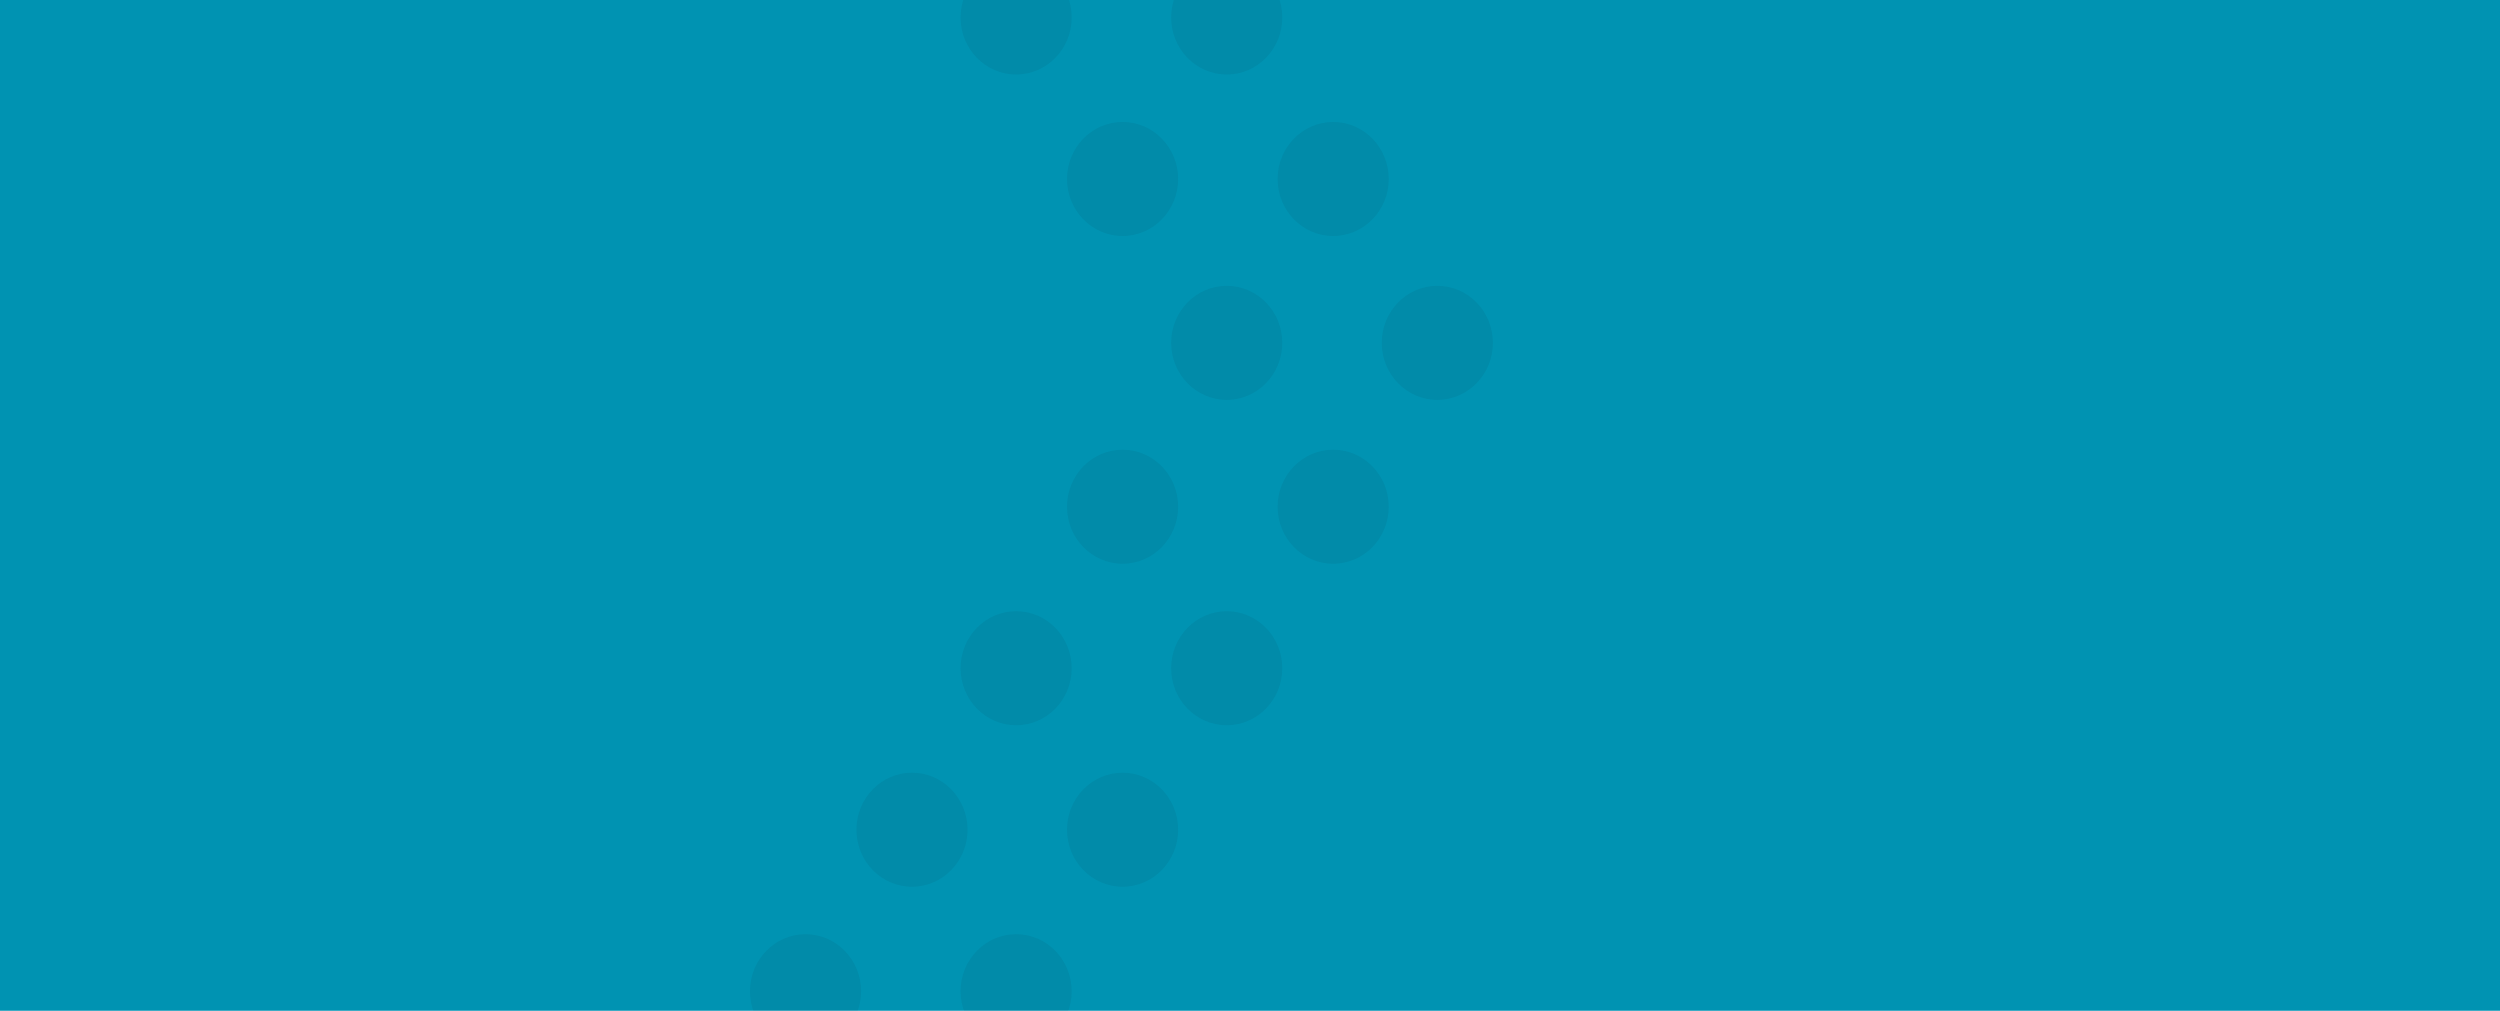 <svg xmlns="http://www.w3.org/2000/svg" xmlns:xlink="http://www.w3.org/1999/xlink" width="1400" height="566" viewBox="0 0 1400 566"><defs><clipPath id="a"><rect width="1400" height="566" transform="translate(0 0.208)" fill="#47c16d"/></clipPath></defs><g transform="translate(0 -0.208)" clip-path="url(#a)"><path d="M0,0H1400.2V682.531H0Z" transform="translate(0 -1.512)" fill="#0093b2" opacity="0.227"/><rect width="1400" height="682.42" transform="translate(0 -1.488)" fill="#0093b2"/><path d="M117.931,758.08c0-17.628,13.925-31.918,31.1-31.918s31.1,14.291,31.1,31.918S166.211,790,149.035,790,117.931,775.709,117.931,758.08ZM0,758.08c0-17.628,13.925-31.918,31.1-31.918s31.1,14.291,31.1,31.918S48.28,790,31.1,790,0,775.709,0,758.08Zm177.545-90.437c0-17.629,13.925-31.92,31.1-31.92s31.1,14.291,31.1,31.92-13.926,31.918-31.1,31.918S177.545,685.271,177.545,667.643Zm-117.931,0c0-17.629,13.925-31.92,31.1-31.92s31.1,14.291,31.1,31.92-13.925,31.918-31.1,31.918S59.614,685.271,59.614,667.643Zm176.249-90.438c0-17.628,13.925-31.918,31.1-31.918s31.1,14.291,31.1,31.918-13.926,31.92-31.1,31.92S235.863,594.834,235.863,577.205Zm-117.931,0c0-17.628,13.925-31.918,31.1-31.918s31.1,14.291,31.1,31.918-13.925,31.92-31.1,31.92S117.931,594.834,117.931,577.205Zm177.545-90.437c0-17.629,13.925-31.92,31.1-31.92s31.1,14.291,31.1,31.92-13.925,31.918-31.1,31.918S295.476,504.4,295.476,486.768Zm-117.931,0c0-17.629,13.925-31.92,31.1-31.92s31.1,14.291,31.1,31.92-13.926,31.918-31.1,31.918S177.545,504.4,177.545,486.768ZM353.794,395c0-17.629,13.925-31.92,31.1-31.92S416,377.371,416,395s-13.925,31.92-31.1,31.92S353.794,412.629,353.794,395Zm-117.931,0c0-17.629,13.925-31.92,31.1-31.92s31.1,14.291,31.1,31.92-13.926,31.92-31.1,31.92S235.863,412.629,235.863,395Zm59.614-91.768c0-17.628,13.925-31.918,31.1-31.918s31.1,14.291,31.1,31.918-13.925,31.92-31.1,31.92S295.476,320.861,295.476,303.232Zm-117.931,0c0-17.628,13.925-31.918,31.1-31.918s31.1,14.291,31.1,31.918-13.926,31.92-31.1,31.92S177.545,320.861,177.545,303.232Zm58.318-90.437c0-17.629,13.925-31.92,31.1-31.92s31.1,14.291,31.1,31.92-13.926,31.918-31.1,31.918S235.863,230.423,235.863,212.795Zm-117.931,0c0-17.629,13.925-31.92,31.1-31.92s31.1,14.291,31.1,31.92-13.925,31.918-31.1,31.918S117.931,230.423,117.931,212.795Zm59.614-90.438c0-17.628,13.925-31.918,31.1-31.918s31.1,14.291,31.1,31.918-13.926,31.92-31.1,31.92S177.545,139.986,177.545,122.357Zm-117.931,0c0-17.628,13.925-31.918,31.1-31.918s31.1,14.291,31.1,31.918-13.925,31.92-31.1,31.92S59.614,139.986,59.614,122.357ZM117.931,31.92c0-17.629,13.925-31.92,31.1-31.92s31.1,14.291,31.1,31.92-13.925,31.918-31.1,31.918S117.931,49.547,117.931,31.92ZM0,31.92C0,14.291,13.925,0,31.1,0s31.1,14.291,31.1,31.92S48.28,63.838,31.1,63.838,0,49.547,0,31.92Z" transform="translate(420 -202.792)" fill="#0d4059" opacity="0.1"/></g></svg>